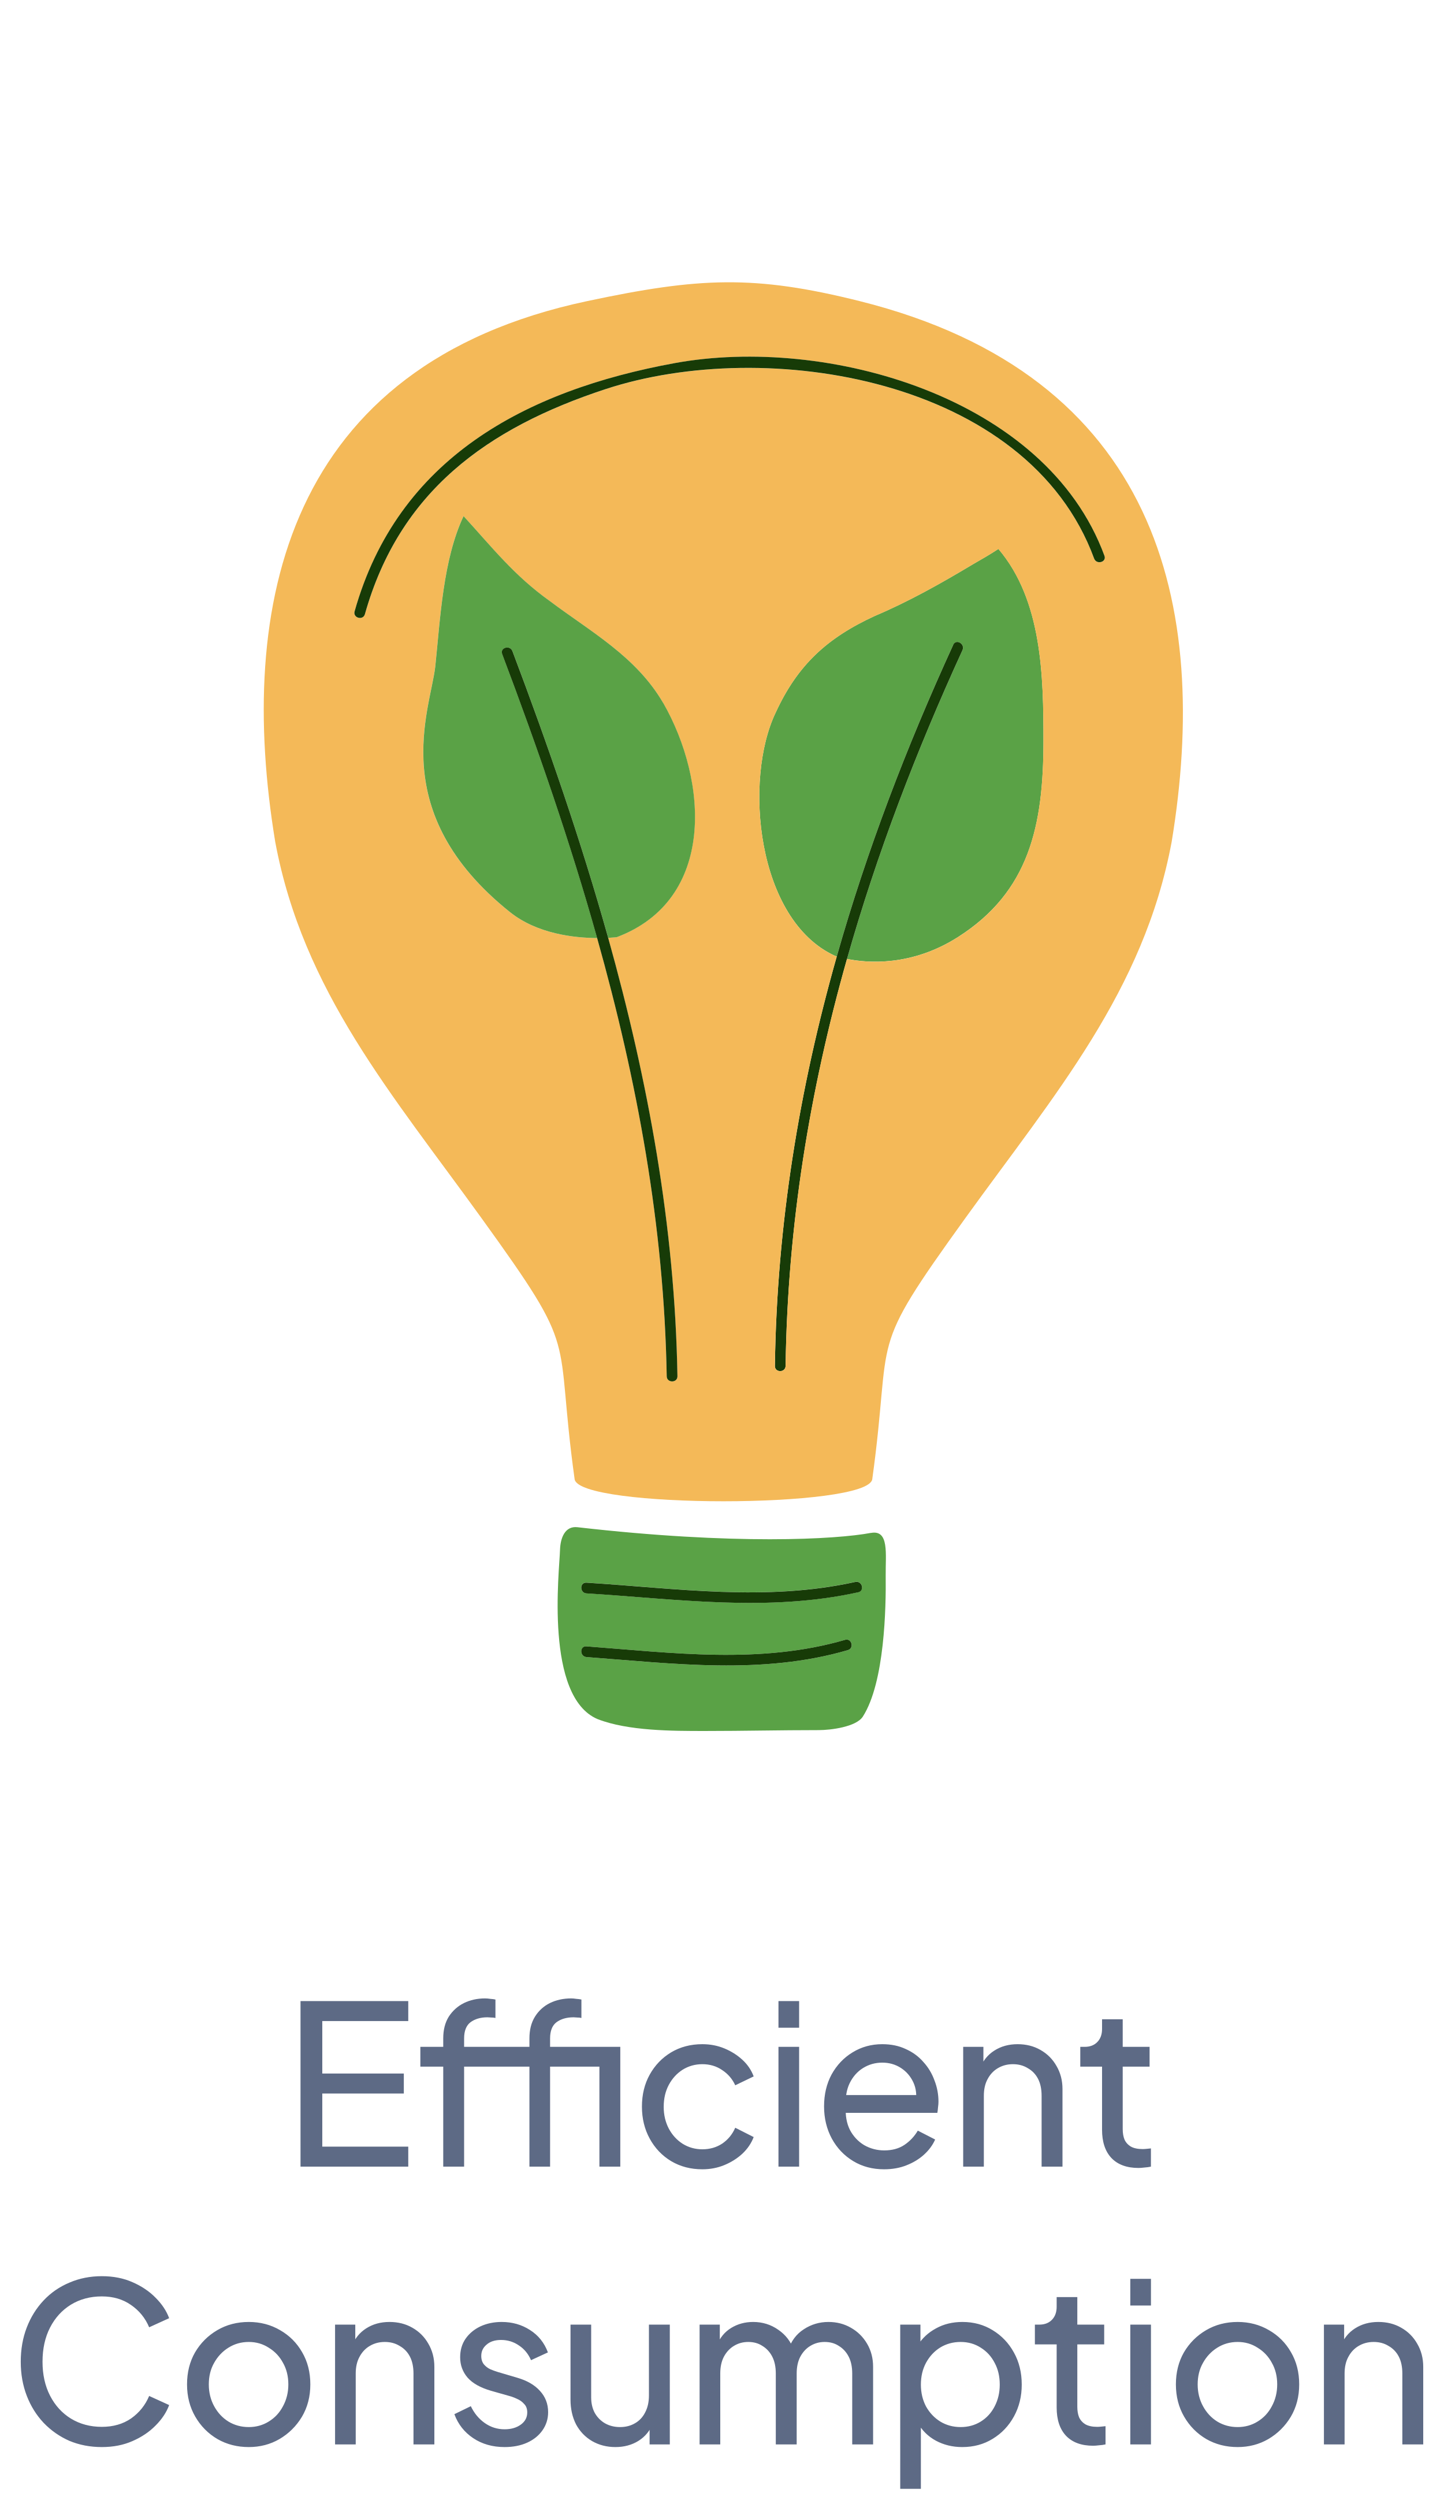 <svg width="78" height="135" viewBox="0 0 78 135" fill="none" xmlns="http://www.w3.org/2000/svg">
<g filter="url(#filter0_df_165_2643)">
<path d="M52.54 26.478C50.801 27.52 49.062 28.495 47.255 29.26C44.684 30.442 43.085 31.904 41.902 34.475C40.163 38.091 40.857 45.669 45.1 47.614C45.1 47.614 45.139 47.628 45.199 47.648C46.82 41.932 48.963 36.337 51.491 30.817C51.645 30.479 52.144 30.774 51.991 31.108C49.481 36.586 47.359 42.126 45.753 47.783C46.859 48.006 49.231 48.202 51.742 46.605C55.6 44.15 56.365 40.59 56.365 36.001C56.365 32.525 56.297 28.423 53.931 25.641C53.515 25.917 53.029 26.197 52.543 26.476L52.54 26.478Z" fill="#5AA246"/>
</g>
<g filter="url(#filter1_df_165_2643)">
<path d="M51.492 30.818C48.964 36.338 46.821 41.932 45.2 47.648C43.173 54.793 41.964 62.132 41.858 69.761C41.853 70.134 42.428 70.134 42.436 69.761C42.544 62.161 43.742 54.876 45.752 47.783C47.358 42.126 49.479 36.587 51.99 31.108C52.142 30.772 51.647 30.479 51.489 30.818H51.492Z" fill="#173B07"/>
</g>
<g filter="url(#filter2_df_165_2643)">
<path d="M7.748 42.788C9.349 51.38 13.846 57.471 18.195 63.363C18.831 64.227 19.477 65.102 20.125 66C22.156 68.812 23.233 70.914 23.357 72.306C23.442 73.237 23.555 74.485 23.761 76.069C23.313 77.093 23.047 78.232 23.014 79.448L22.992 79.775C22.784 82.907 22.15 92.435 29.484 95.51L29.665 95.582C32.573 96.712 35.754 96.712 38.078 96.712C39.164 96.712 40.199 96.7 41.232 96.688C42.212 96.675 43.194 96.666 44.222 96.666C45.997 96.666 50.378 96.267 52.714 92.583C53.322 91.63 55.169 88.73 55.082 80.999L55.087 80.672C55.104 79.775 55.119 78.053 54.367 76.27C54.587 74.589 54.71 73.28 54.795 72.31C54.922 70.917 55.999 68.814 58.026 66.002C58.672 65.107 59.318 64.231 59.954 63.368C64.303 57.476 68.8 51.383 70.403 42.791L70.43 42.639C73.63 23.201 65.522 9.571 48.194 5.236C44.737 4.37 42.098 4 39.377 4C36.358 4 33.528 4.469 30.207 5.176C12.61 8.913 4.413 22.567 7.719 42.639L7.746 42.788H7.748ZM46.609 88.691C46.251 89.254 44.868 89.426 44.222 89.426C42.11 89.426 40.19 89.472 38.078 89.472C36.315 89.472 33.93 89.472 32.285 88.834C29.407 87.626 30.217 80.837 30.248 79.7C30.268 79.037 30.522 78.394 31.189 78.469C39.665 79.439 45.16 79.132 47.04 78.776C48.041 78.587 47.828 79.925 47.84 81.069C47.86 82.82 47.785 86.843 46.609 88.688V88.691ZM31.712 12.26C37.768 10.973 40.739 10.836 46.438 12.26C62.54 16.288 65.394 28.67 63.287 41.463C61.783 49.527 56.969 55.091 52.153 61.764C46.737 69.272 48.242 67.741 47.115 75.876C46.892 77.467 31.257 77.467 31.037 75.876C29.907 67.741 31.414 69.272 25.996 61.764C21.182 55.091 16.369 49.527 14.864 41.463C12.758 28.67 15.457 15.712 31.712 12.26Z" fill="white"/>
</g>
<g filter="url(#filter3_df_165_2643)">
<path d="M25.998 61.765C31.416 69.273 29.909 67.742 31.039 75.876C31.259 77.468 46.895 77.468 47.117 75.876C48.244 67.742 46.742 69.273 52.155 61.765C56.969 55.091 61.782 49.528 63.289 41.463C65.396 28.67 62.542 16.288 46.44 12.261C40.741 10.836 37.771 10.974 31.714 12.261C15.459 15.712 12.76 28.67 14.867 41.463C16.369 49.528 21.185 55.091 25.998 61.765ZM36.593 70.318C36.597 70.69 36.022 70.69 36.014 70.318C35.874 62.2 34.418 54.351 32.256 46.657C31.041 46.649 29.024 46.439 27.541 45.251C20.819 39.874 23.231 34.371 23.509 32.006C23.787 29.364 23.928 26.234 25.038 23.871C26.569 25.54 27.749 27.069 29.699 28.46C31.924 30.129 34.355 31.449 35.816 33.953C38.249 38.195 38.666 44.591 33.313 46.608C33.313 46.608 33.136 46.63 32.848 46.644C35.003 54.348 36.452 62.207 36.59 70.32L36.593 70.318ZM51.739 46.608C49.229 48.205 46.856 48.009 45.75 47.786C43.738 54.878 42.541 62.161 42.434 69.764C42.429 70.136 41.851 70.136 41.856 69.764C41.962 62.135 43.172 54.796 45.199 47.651C45.141 47.631 45.1 47.617 45.1 47.617C40.857 45.67 40.163 38.091 41.902 34.478C43.085 31.907 44.684 30.445 47.255 29.263C49.064 28.498 50.801 27.523 52.54 26.481C53.026 26.203 53.512 25.925 53.928 25.646C56.297 28.428 56.362 32.531 56.362 36.006C56.362 40.595 55.597 44.153 51.739 46.611V46.608ZM36.46 15.608C44.618 14.118 56.492 17.401 59.659 26.014C59.789 26.365 59.23 26.515 59.102 26.166C55.515 16.404 41.372 14.169 32.71 17.016C26.286 19.128 21.574 22.56 19.712 29.168C19.61 29.526 19.054 29.374 19.155 29.016C21.48 20.765 28.361 17.091 36.46 15.608Z" fill="#F4B958"/>
</g>
<g filter="url(#filter4_df_165_2643)">
<path d="M35.818 33.953C34.357 31.449 31.924 30.128 29.701 28.459C27.754 27.069 26.571 25.54 25.04 23.871C23.93 26.236 23.787 29.364 23.511 32.005C23.233 34.369 20.824 39.874 27.543 45.251C29.026 46.439 31.043 46.649 32.258 46.656C30.806 41.485 29.038 36.381 27.127 31.319C26.994 30.968 27.553 30.82 27.684 31.166C29.611 36.272 31.394 41.424 32.853 46.644C33.141 46.63 33.317 46.608 33.317 46.608C38.67 44.591 38.254 38.195 35.821 33.953H35.818Z" fill="#5AA246"/>
</g>
<g filter="url(#filter5_df_165_2643)">
<path d="M27.125 31.319C29.036 36.381 30.804 41.485 32.255 46.657C34.416 54.351 35.874 62.2 36.014 70.318C36.019 70.69 36.597 70.69 36.593 70.318C36.455 62.207 35.006 54.349 32.851 46.642C31.392 41.422 29.609 36.27 27.681 31.164C27.551 30.818 26.995 30.968 27.125 31.316V31.319Z" fill="#173B07"/>
</g>
<g filter="url(#filter6_df_165_2643)">
<path d="M47.041 78.778C45.162 79.132 39.664 79.441 31.191 78.471C30.523 78.394 30.269 79.04 30.25 79.702C30.218 80.839 29.408 87.629 32.286 88.836C33.929 89.475 36.316 89.475 38.079 89.475C40.191 89.475 42.112 89.428 44.223 89.428C44.869 89.428 46.253 89.257 46.611 88.693C47.786 86.848 47.864 82.825 47.842 81.074C47.83 79.93 48.043 78.59 47.041 78.781V78.778ZM45.8 85.109C41.18 86.456 36.396 85.837 31.677 85.483C31.307 85.457 31.304 84.879 31.677 84.905C36.343 85.256 41.076 85.882 45.65 84.552C46.008 84.448 46.161 85.004 45.803 85.109H45.8ZM46.357 81.981C41.48 83.06 36.594 82.351 31.674 82.041C31.304 82.02 31.302 81.442 31.674 81.463C36.541 81.768 41.376 82.491 46.204 81.422C46.567 81.342 46.722 81.899 46.357 81.978V81.981Z" fill="#5AA246"/>
</g>
<g filter="url(#filter7_df_165_2643)">
<path d="M46.207 81.425C41.379 82.494 36.546 81.771 31.677 81.466C31.304 81.444 31.307 82.02 31.677 82.044C36.597 82.351 41.483 83.062 46.359 81.984C46.722 81.904 46.567 81.347 46.207 81.427V81.425Z" fill="#173B07"/>
</g>
<g filter="url(#filter8_df_165_2643)">
<path d="M45.651 84.552C41.077 85.882 36.345 85.256 31.677 84.905C31.304 84.876 31.307 85.454 31.677 85.483C36.398 85.836 41.183 86.456 45.8 85.108C46.158 85.004 46.006 84.448 45.648 84.552H45.651Z" fill="#173B07"/>
</g>
<g filter="url(#filter9_df_165_2643)">
<path d="M19.711 29.166C21.574 22.557 26.286 19.123 32.71 17.013C41.372 14.166 55.515 16.401 59.102 26.164C59.23 26.51 59.789 26.36 59.658 26.011C56.492 17.4 44.618 14.116 36.459 15.606C28.361 17.086 21.479 20.762 19.155 29.013C19.053 29.371 19.61 29.524 19.711 29.166Z" fill="#173B07"/>
</g>
<path d="M16.233 117V108.06H22.053V109.14H17.409V111.972H21.813V113.052H17.409V115.92H22.053V117H16.233ZM23.942 117V111.6H22.706V110.532H23.942V110.076C23.942 109.612 24.042 109.22 24.242 108.9C24.45 108.58 24.722 108.336 25.058 108.168C25.402 108 25.782 107.916 26.198 107.916C26.286 107.916 26.382 107.924 26.486 107.94C26.598 107.948 26.69 107.96 26.762 107.976V108.972C26.698 108.956 26.622 108.948 26.534 108.948C26.446 108.94 26.378 108.936 26.33 108.936C25.962 108.936 25.658 109.024 25.418 109.2C25.186 109.376 25.07 109.668 25.07 110.076V110.532H28.43V111.6H25.07V117H23.942ZM32.378 117V110.532H33.506V117H32.378ZM28.598 117V111.6H27.35V110.532H28.598V110.076C28.598 109.612 28.698 109.22 28.898 108.9C29.098 108.58 29.366 108.336 29.702 108.168C30.046 108 30.43 107.916 30.854 107.916C30.934 107.916 31.026 107.924 31.13 107.94C31.242 107.948 31.334 107.96 31.406 107.976V108.972C31.342 108.956 31.266 108.948 31.178 108.948C31.09 108.94 31.026 108.936 30.986 108.936C30.61 108.936 30.302 109.024 30.062 109.2C29.83 109.376 29.714 109.668 29.714 110.076V110.532H33.074V111.6H29.714V117H28.598ZM37.939 117.144C37.307 117.144 36.743 116.996 36.247 116.7C35.759 116.404 35.375 116 35.095 115.488C34.815 114.976 34.675 114.4 34.675 113.76C34.675 113.112 34.815 112.536 35.095 112.032C35.375 111.528 35.759 111.128 36.247 110.832C36.743 110.536 37.307 110.388 37.939 110.388C38.363 110.388 38.759 110.464 39.127 110.616C39.495 110.768 39.819 110.972 40.099 111.228C40.379 111.484 40.583 111.784 40.711 112.128L39.715 112.608C39.563 112.272 39.331 112 39.019 111.792C38.707 111.576 38.347 111.468 37.939 111.468C37.547 111.468 37.191 111.568 36.871 111.768C36.559 111.968 36.311 112.24 36.127 112.584C35.943 112.928 35.851 113.324 35.851 113.772C35.851 114.204 35.943 114.596 36.127 114.948C36.311 115.292 36.559 115.564 36.871 115.764C37.191 115.964 37.547 116.064 37.939 116.064C38.347 116.064 38.707 115.96 39.019 115.752C39.331 115.536 39.563 115.252 39.715 114.9L40.711 115.404C40.583 115.74 40.379 116.04 40.099 116.304C39.819 116.56 39.495 116.764 39.127 116.916C38.759 117.068 38.363 117.144 37.939 117.144ZM42.05 117V110.532H43.166V117H42.05ZM42.05 109.5V108.06H43.166V109.5H42.05ZM47.753 117.144C47.129 117.144 46.573 116.996 46.085 116.7C45.597 116.404 45.213 116 44.933 115.488C44.653 114.968 44.513 114.388 44.513 113.748C44.513 113.1 44.649 112.524 44.921 112.02C45.201 111.516 45.577 111.12 46.049 110.832C46.529 110.536 47.065 110.388 47.657 110.388C48.137 110.388 48.561 110.476 48.929 110.652C49.305 110.82 49.621 111.052 49.877 111.348C50.141 111.636 50.341 111.968 50.477 112.344C50.621 112.712 50.693 113.096 50.693 113.496C50.693 113.584 50.685 113.684 50.669 113.796C50.661 113.9 50.649 114 50.633 114.096H45.329V113.136H49.985L49.457 113.568C49.529 113.152 49.489 112.78 49.337 112.452C49.185 112.124 48.961 111.864 48.665 111.672C48.369 111.48 48.033 111.384 47.657 111.384C47.281 111.384 46.937 111.48 46.625 111.672C46.313 111.864 46.069 112.14 45.893 112.5C45.725 112.852 45.657 113.272 45.689 113.76C45.657 114.232 45.729 114.648 45.905 115.008C46.089 115.36 46.345 115.636 46.673 115.836C47.009 116.028 47.373 116.124 47.765 116.124C48.197 116.124 48.561 116.024 48.857 115.824C49.153 115.624 49.393 115.368 49.577 115.056L50.513 115.536C50.385 115.832 50.185 116.104 49.913 116.352C49.649 116.592 49.333 116.784 48.965 116.928C48.605 117.072 48.201 117.144 47.753 117.144ZM52.028 117V110.532H53.12V111.792L52.94 111.684C53.1 111.276 53.356 110.96 53.708 110.736C54.068 110.504 54.488 110.388 54.968 110.388C55.432 110.388 55.844 110.492 56.204 110.7C56.572 110.908 56.86 111.196 57.068 111.564C57.284 111.932 57.392 112.348 57.392 112.812V117H56.264V113.172C56.264 112.812 56.2 112.508 56.072 112.26C55.944 112.012 55.76 111.82 55.52 111.684C55.288 111.54 55.02 111.468 54.716 111.468C54.412 111.468 54.14 111.54 53.9 111.684C53.668 111.82 53.484 112.016 53.348 112.272C53.212 112.52 53.144 112.82 53.144 113.172V117H52.028ZM61.497 117.072C60.865 117.072 60.377 116.892 60.033 116.532C59.697 116.172 59.529 115.664 59.529 115.008V111.6H58.353V110.532H58.593C58.881 110.532 59.109 110.444 59.277 110.268C59.445 110.092 59.529 109.86 59.529 109.572V109.044H60.645V110.532H62.097V111.6H60.645V114.972C60.645 115.188 60.677 115.376 60.741 115.536C60.813 115.696 60.929 115.824 61.089 115.92C61.249 116.008 61.461 116.052 61.725 116.052C61.781 116.052 61.849 116.048 61.929 116.04C62.017 116.032 62.097 116.024 62.169 116.016V117C62.065 117.024 61.949 117.04 61.821 117.048C61.693 117.064 61.585 117.072 61.497 117.072ZM5.501 132.144C4.869 132.144 4.285 132.032 3.749 131.808C3.221 131.576 2.757 131.252 2.357 130.836C1.965 130.42 1.661 129.932 1.445 129.372C1.229 128.812 1.121 128.2 1.121 127.536C1.121 126.864 1.229 126.248 1.445 125.688C1.661 125.128 1.965 124.64 2.357 124.224C2.749 123.808 3.213 123.488 3.749 123.264C4.285 123.032 4.869 122.916 5.501 122.916C6.117 122.916 6.669 123.024 7.157 123.24C7.653 123.456 8.069 123.736 8.405 124.08C8.749 124.424 8.993 124.792 9.137 125.184L8.057 125.676C7.849 125.18 7.525 124.78 7.085 124.476C6.645 124.164 6.117 124.008 5.501 124.008C4.877 124.008 4.321 124.156 3.833 124.452C3.353 124.748 2.977 125.16 2.705 125.688C2.433 126.216 2.297 126.832 2.297 127.536C2.297 128.232 2.433 128.844 2.705 129.372C2.977 129.9 3.353 130.312 3.833 130.608C4.321 130.904 4.877 131.052 5.501 131.052C6.117 131.052 6.645 130.9 7.085 130.596C7.525 130.284 7.849 129.88 8.057 129.384L9.137 129.876C8.993 130.268 8.749 130.636 8.405 130.98C8.069 131.324 7.653 131.604 7.157 131.82C6.669 132.036 6.117 132.144 5.501 132.144ZM13.439 132.144C12.815 132.144 12.251 132 11.747 131.712C11.243 131.416 10.843 131.012 10.547 130.5C10.251 129.988 10.103 129.408 10.103 128.76C10.103 128.112 10.247 127.536 10.535 127.032C10.831 126.528 11.231 126.128 11.735 125.832C12.239 125.536 12.807 125.388 13.439 125.388C14.063 125.388 14.627 125.536 15.131 125.832C15.635 126.12 16.031 126.516 16.319 127.02C16.615 127.524 16.763 128.104 16.763 128.76C16.763 129.416 16.611 130 16.307 130.512C16.003 131.016 15.599 131.416 15.095 131.712C14.599 132 14.047 132.144 13.439 132.144ZM13.439 131.064C13.839 131.064 14.199 130.964 14.519 130.764C14.847 130.564 15.103 130.288 15.287 129.936C15.479 129.584 15.575 129.192 15.575 128.76C15.575 128.32 15.479 127.932 15.287 127.596C15.103 127.252 14.847 126.98 14.519 126.78C14.199 126.572 13.839 126.468 13.439 126.468C13.031 126.468 12.663 126.572 12.335 126.78C12.015 126.98 11.759 127.252 11.567 127.596C11.375 127.932 11.279 128.32 11.279 128.76C11.279 129.192 11.375 129.584 11.567 129.936C11.759 130.288 12.015 130.564 12.335 130.764C12.663 130.964 13.031 131.064 13.439 131.064ZM18.099 132V125.532H19.191V126.792L19.011 126.684C19.171 126.276 19.427 125.96 19.779 125.736C20.139 125.504 20.559 125.388 21.039 125.388C21.503 125.388 21.915 125.492 22.275 125.7C22.643 125.908 22.931 126.196 23.139 126.564C23.355 126.932 23.463 127.348 23.463 127.812V132H22.335V128.172C22.335 127.812 22.271 127.508 22.143 127.26C22.015 127.012 21.831 126.82 21.591 126.684C21.359 126.54 21.091 126.468 20.787 126.468C20.483 126.468 20.211 126.54 19.971 126.684C19.739 126.82 19.555 127.016 19.419 127.272C19.283 127.52 19.215 127.82 19.215 128.172V132H18.099ZM27.256 132.144C26.608 132.144 26.044 131.984 25.564 131.664C25.084 131.344 24.744 130.912 24.544 130.368L25.432 129.936C25.616 130.32 25.868 130.624 26.188 130.848C26.508 131.072 26.864 131.184 27.256 131.184C27.608 131.184 27.9 131.1 28.132 130.932C28.364 130.764 28.48 130.544 28.48 130.272C28.48 130.08 28.424 129.928 28.312 129.816C28.208 129.696 28.08 129.604 27.928 129.54C27.776 129.468 27.636 129.416 27.508 129.384L26.536 129.108C25.952 128.94 25.524 128.7 25.252 128.388C24.988 128.076 24.856 127.712 24.856 127.296C24.856 126.912 24.952 126.58 25.144 126.3C25.344 126.012 25.612 125.788 25.948 125.628C26.292 125.468 26.676 125.388 27.1 125.388C27.668 125.388 28.176 125.532 28.624 125.82C29.08 126.108 29.404 126.512 29.596 127.032L28.684 127.452C28.54 127.116 28.324 126.852 28.036 126.66C27.748 126.46 27.424 126.36 27.064 126.36C26.736 126.36 26.476 126.444 26.284 126.612C26.092 126.772 25.996 126.976 25.996 127.224C25.996 127.408 26.044 127.56 26.14 127.68C26.236 127.792 26.352 127.88 26.488 127.944C26.624 128 26.756 128.048 26.884 128.088L27.94 128.4C28.468 128.552 28.876 128.788 29.164 129.108C29.46 129.428 29.608 129.812 29.608 130.26C29.608 130.62 29.508 130.944 29.308 131.232C29.108 131.52 28.832 131.744 28.48 131.904C28.128 132.064 27.72 132.144 27.256 132.144ZM33.241 132.144C32.777 132.144 32.357 132.036 31.981 131.82C31.613 131.604 31.325 131.304 31.117 130.92C30.917 130.528 30.817 130.08 30.817 129.576V125.532H31.933V129.456C31.933 129.776 31.997 130.056 32.125 130.296C32.261 130.536 32.445 130.724 32.677 130.86C32.917 130.996 33.189 131.064 33.493 131.064C33.797 131.064 34.065 130.996 34.297 130.86C34.537 130.724 34.721 130.528 34.849 130.272C34.985 130.016 35.053 129.712 35.053 129.36V125.532H36.181V132H35.089V130.74L35.269 130.848C35.117 131.256 34.857 131.576 34.489 131.808C34.129 132.032 33.713 132.144 33.241 132.144ZM37.79 132V125.532H38.882V126.852L38.726 126.648C38.886 126.24 39.142 125.928 39.494 125.712C39.846 125.496 40.242 125.388 40.682 125.388C41.186 125.388 41.638 125.528 42.038 125.808C42.446 126.088 42.726 126.456 42.878 126.912L42.566 126.924C42.734 126.42 43.018 126.04 43.418 125.784C43.818 125.52 44.262 125.388 44.75 125.388C45.198 125.388 45.602 125.492 45.962 125.7C46.33 125.908 46.622 126.196 46.838 126.564C47.054 126.932 47.162 127.348 47.162 127.812V132H46.034V128.172C46.034 127.812 45.97 127.508 45.842 127.26C45.714 127.012 45.538 126.82 45.314 126.684C45.098 126.54 44.842 126.468 44.546 126.468C44.258 126.468 43.998 126.54 43.766 126.684C43.542 126.82 43.362 127.016 43.226 127.272C43.098 127.52 43.034 127.82 43.034 128.172V132H41.906V128.172C41.906 127.812 41.842 127.508 41.714 127.26C41.586 127.012 41.41 126.82 41.186 126.684C40.97 126.54 40.714 126.468 40.418 126.468C40.13 126.468 39.87 126.54 39.638 126.684C39.414 126.82 39.234 127.016 39.098 127.272C38.97 127.52 38.906 127.82 38.906 128.172V132H37.79ZM48.627 134.4V125.532H49.719V126.924L49.575 126.648C49.815 126.264 50.143 125.96 50.559 125.736C50.975 125.504 51.451 125.388 51.987 125.388C52.595 125.388 53.139 125.536 53.619 125.832C54.107 126.128 54.491 126.532 54.771 127.044C55.051 127.548 55.191 128.124 55.191 128.772C55.191 129.404 55.051 129.976 54.771 130.488C54.491 131 54.107 131.404 53.619 131.7C53.139 131.996 52.591 132.144 51.975 132.144C51.455 132.144 50.979 132.028 50.547 131.796C50.123 131.564 49.795 131.236 49.563 130.812L49.743 130.62V134.4H48.627ZM51.891 131.064C52.299 131.064 52.663 130.964 52.983 130.764C53.303 130.564 53.551 130.292 53.727 129.948C53.911 129.596 54.003 129.204 54.003 128.772C54.003 128.324 53.911 127.932 53.727 127.596C53.551 127.252 53.303 126.98 52.983 126.78C52.663 126.572 52.299 126.468 51.891 126.468C51.483 126.468 51.115 126.568 50.787 126.768C50.467 126.968 50.211 127.244 50.019 127.596C49.835 127.94 49.743 128.332 49.743 128.772C49.743 129.204 49.835 129.596 50.019 129.948C50.211 130.292 50.467 130.564 50.787 130.764C51.115 130.964 51.483 131.064 51.891 131.064ZM59.045 132.072C58.413 132.072 57.925 131.892 57.581 131.532C57.245 131.172 57.077 130.664 57.077 130.008V126.6H55.901V125.532H56.141C56.429 125.532 56.657 125.444 56.825 125.268C56.993 125.092 57.077 124.86 57.077 124.572V124.044H58.193V125.532H59.645V126.6H58.193V129.972C58.193 130.188 58.225 130.376 58.289 130.536C58.361 130.696 58.477 130.824 58.637 130.92C58.797 131.008 59.009 131.052 59.273 131.052C59.329 131.052 59.397 131.048 59.477 131.04C59.565 131.032 59.645 131.024 59.717 131.016V132C59.613 132.024 59.497 132.04 59.369 132.048C59.241 132.064 59.133 132.072 59.045 132.072ZM61.055 132V125.532H62.171V132H61.055ZM61.055 124.5V123.06H62.171V124.5H61.055ZM66.854 132.144C66.23 132.144 65.666 132 65.162 131.712C64.658 131.416 64.258 131.012 63.962 130.5C63.666 129.988 63.518 129.408 63.518 128.76C63.518 128.112 63.662 127.536 63.95 127.032C64.246 126.528 64.646 126.128 65.15 125.832C65.654 125.536 66.222 125.388 66.854 125.388C67.478 125.388 68.042 125.536 68.546 125.832C69.05 126.12 69.446 126.516 69.734 127.02C70.03 127.524 70.178 128.104 70.178 128.76C70.178 129.416 70.026 130 69.722 130.512C69.418 131.016 69.014 131.416 68.51 131.712C68.014 132 67.462 132.144 66.854 132.144ZM66.854 131.064C67.254 131.064 67.614 130.964 67.934 130.764C68.262 130.564 68.518 130.288 68.702 129.936C68.894 129.584 68.99 129.192 68.99 128.76C68.99 128.32 68.894 127.932 68.702 127.596C68.518 127.252 68.262 126.98 67.934 126.78C67.614 126.572 67.254 126.468 66.854 126.468C66.446 126.468 66.078 126.572 65.75 126.78C65.43 126.98 65.174 127.252 64.982 127.596C64.79 127.932 64.694 128.32 64.694 128.76C64.694 129.192 64.79 129.584 64.982 129.936C65.174 130.288 65.43 130.564 65.75 130.764C66.078 130.964 66.446 131.064 66.854 131.064ZM71.514 132V125.532H72.606V126.792L72.426 126.684C72.586 126.276 72.842 125.96 73.194 125.736C73.554 125.504 73.974 125.388 74.454 125.388C74.918 125.388 75.33 125.492 75.69 125.7C76.058 125.908 76.346 126.196 76.554 126.564C76.77 126.932 76.878 127.348 76.878 127.812V132H75.75V128.172C75.75 127.812 75.686 127.508 75.558 127.26C75.43 127.012 75.246 126.82 75.006 126.684C74.774 126.54 74.506 126.468 74.202 126.468C73.898 126.468 73.626 126.54 73.386 126.684C73.154 126.82 72.97 127.016 72.834 127.272C72.698 127.52 72.63 127.82 72.63 128.172V132H71.514Z" fill="#5D6A85"/>
<defs>
<filter id="filter0_df_165_2643" x="37.016" y="21.641" width="23.35" height="34.29" filterUnits="userSpaceOnUse" color-interpolation-filters="sRGB">
<feFlood flood-opacity="0" result="BackgroundImageFix"/>
<feColorMatrix in="SourceAlpha" type="matrix" values="0 0 0 0 0 0 0 0 0 0 0 0 0 0 0 0 0 0 127 0" result="hardAlpha"/>
<feOffset dy="4"/>
<feGaussianBlur stdDeviation="2"/>
<feComposite in2="hardAlpha" operator="out"/>
<feColorMatrix type="matrix" values="0 0 0 0 0 0 0 0 0 0 0 0 0 0 0 0 0 0 0.25 0"/>
<feBlend mode="normal" in2="BackgroundImageFix" result="effect1_dropShadow_165_2643"/>
<feBlend mode="normal" in="SourceGraphic" in2="effect1_dropShadow_165_2643" result="shape"/>
<feGaussianBlur stdDeviation="2" result="effect2_foregroundBlur_165_2643"/>
</filter>
<filter id="filter1_df_165_2643" x="37.857" y="26.667" width="18.162" height="51.373" filterUnits="userSpaceOnUse" color-interpolation-filters="sRGB">
<feFlood flood-opacity="0" result="BackgroundImageFix"/>
<feColorMatrix in="SourceAlpha" type="matrix" values="0 0 0 0 0 0 0 0 0 0 0 0 0 0 0 0 0 0 127 0" result="hardAlpha"/>
<feOffset dy="4"/>
<feGaussianBlur stdDeviation="2"/>
<feComposite in2="hardAlpha" operator="out"/>
<feColorMatrix type="matrix" values="0 0 0 0 0 0 0 0 0 0 0 0 0 0 0 0 0 0 0.25 0"/>
<feBlend mode="normal" in2="BackgroundImageFix" result="effect1_dropShadow_165_2643"/>
<feBlend mode="normal" in="SourceGraphic" in2="effect1_dropShadow_165_2643" result="shape"/>
<feGaussianBlur stdDeviation="2" result="effect2_foregroundBlur_165_2643"/>
</filter>
<filter id="filter2_df_165_2643" x="3" y="0" width="72.115" height="104.712" filterUnits="userSpaceOnUse" color-interpolation-filters="sRGB">
<feFlood flood-opacity="0" result="BackgroundImageFix"/>
<feColorMatrix in="SourceAlpha" type="matrix" values="0 0 0 0 0 0 0 0 0 0 0 0 0 0 0 0 0 0 127 0" result="hardAlpha"/>
<feOffset dy="4"/>
<feGaussianBlur stdDeviation="2"/>
<feComposite in2="hardAlpha" operator="out"/>
<feColorMatrix type="matrix" values="0 0 0 0 0 0 0 0 0 0 0 0 0 0 0 0 0 0 0.25 0"/>
<feBlend mode="normal" in2="BackgroundImageFix" result="effect1_dropShadow_165_2643"/>
<feBlend mode="normal" in="SourceGraphic" in2="effect1_dropShadow_165_2643" result="shape"/>
<feGaussianBlur stdDeviation="2" result="effect2_foregroundBlur_165_2643"/>
</filter>
<filter id="filter3_df_165_2643" x="10.246" y="7.243" width="57.65" height="77.827" filterUnits="userSpaceOnUse" color-interpolation-filters="sRGB">
<feFlood flood-opacity="0" result="BackgroundImageFix"/>
<feColorMatrix in="SourceAlpha" type="matrix" values="0 0 0 0 0 0 0 0 0 0 0 0 0 0 0 0 0 0 127 0" result="hardAlpha"/>
<feOffset dy="4"/>
<feGaussianBlur stdDeviation="2"/>
<feComposite in2="hardAlpha" operator="out"/>
<feColorMatrix type="matrix" values="0 0 0 0 0 0 0 0 0 0 0 0 0 0 0 0 0 0 0.25 0"/>
<feBlend mode="normal" in2="BackgroundImageFix" result="effect1_dropShadow_165_2643"/>
<feBlend mode="normal" in="SourceGraphic" in2="effect1_dropShadow_165_2643" result="shape"/>
<feGaussianBlur stdDeviation="2" result="effect2_foregroundBlur_165_2643"/>
</filter>
<filter id="filter4_df_165_2643" x="18.865" y="19.871" width="22.678" height="34.785" filterUnits="userSpaceOnUse" color-interpolation-filters="sRGB">
<feFlood flood-opacity="0" result="BackgroundImageFix"/>
<feColorMatrix in="SourceAlpha" type="matrix" values="0 0 0 0 0 0 0 0 0 0 0 0 0 0 0 0 0 0 127 0" result="hardAlpha"/>
<feOffset dy="4"/>
<feGaussianBlur stdDeviation="2"/>
<feComposite in2="hardAlpha" operator="out"/>
<feColorMatrix type="matrix" values="0 0 0 0 0 0 0 0 0 0 0 0 0 0 0 0 0 0 0.25 0"/>
<feBlend mode="normal" in2="BackgroundImageFix" result="effect1_dropShadow_165_2643"/>
<feBlend mode="normal" in="SourceGraphic" in2="effect1_dropShadow_165_2643" result="shape"/>
<feGaussianBlur stdDeviation="2" result="effect2_foregroundBlur_165_2643"/>
</filter>
<filter id="filter5_df_165_2643" x="23.105" y="26.968" width="17.486" height="51.629" filterUnits="userSpaceOnUse" color-interpolation-filters="sRGB">
<feFlood flood-opacity="0" result="BackgroundImageFix"/>
<feColorMatrix in="SourceAlpha" type="matrix" values="0 0 0 0 0 0 0 0 0 0 0 0 0 0 0 0 0 0 127 0" result="hardAlpha"/>
<feOffset dy="4"/>
<feGaussianBlur stdDeviation="2"/>
<feComposite in2="hardAlpha" operator="out"/>
<feColorMatrix type="matrix" values="0 0 0 0 0 0 0 0 0 0 0 0 0 0 0 0 0 0 0.25 0"/>
<feBlend mode="normal" in2="BackgroundImageFix" result="effect1_dropShadow_165_2643"/>
<feBlend mode="normal" in="SourceGraphic" in2="effect1_dropShadow_165_2643" result="shape"/>
<feGaussianBlur stdDeviation="2" result="effect2_foregroundBlur_165_2643"/>
</filter>
<filter id="filter6_df_165_2643" x="26.121" y="74.465" width="25.732" height="23.01" filterUnits="userSpaceOnUse" color-interpolation-filters="sRGB">
<feFlood flood-opacity="0" result="BackgroundImageFix"/>
<feColorMatrix in="SourceAlpha" type="matrix" values="0 0 0 0 0 0 0 0 0 0 0 0 0 0 0 0 0 0 127 0" result="hardAlpha"/>
<feOffset dy="4"/>
<feGaussianBlur stdDeviation="2"/>
<feComposite in2="hardAlpha" operator="out"/>
<feColorMatrix type="matrix" values="0 0 0 0 0 0 0 0 0 0 0 0 0 0 0 0 0 0 0.25 0"/>
<feBlend mode="normal" in2="BackgroundImageFix" result="effect1_dropShadow_165_2643"/>
<feBlend mode="normal" in="SourceGraphic" in2="effect1_dropShadow_165_2643" result="shape"/>
<feGaussianBlur stdDeviation="2" result="effect2_foregroundBlur_165_2643"/>
</filter>
<filter id="filter7_df_165_2643" x="27.398" y="77.419" width="23.168" height="13.14" filterUnits="userSpaceOnUse" color-interpolation-filters="sRGB">
<feFlood flood-opacity="0" result="BackgroundImageFix"/>
<feColorMatrix in="SourceAlpha" type="matrix" values="0 0 0 0 0 0 0 0 0 0 0 0 0 0 0 0 0 0 127 0" result="hardAlpha"/>
<feOffset dy="4"/>
<feGaussianBlur stdDeviation="2"/>
<feComposite in2="hardAlpha" operator="out"/>
<feColorMatrix type="matrix" values="0 0 0 0 0 0 0 0 0 0 0 0 0 0 0 0 0 0 0.25 0"/>
<feBlend mode="normal" in2="BackgroundImageFix" result="effect1_dropShadow_165_2643"/>
<feBlend mode="normal" in="SourceGraphic" in2="effect1_dropShadow_165_2643" result="shape"/>
<feGaussianBlur stdDeviation="2" result="effect2_foregroundBlur_165_2643"/>
</filter>
<filter id="filter8_df_165_2643" x="27.398" y="80.539" width="22.605" height="13.398" filterUnits="userSpaceOnUse" color-interpolation-filters="sRGB">
<feFlood flood-opacity="0" result="BackgroundImageFix"/>
<feColorMatrix in="SourceAlpha" type="matrix" values="0 0 0 0 0 0 0 0 0 0 0 0 0 0 0 0 0 0 127 0" result="hardAlpha"/>
<feOffset dy="4"/>
<feGaussianBlur stdDeviation="2"/>
<feComposite in2="hardAlpha" operator="out"/>
<feColorMatrix type="matrix" values="0 0 0 0 0 0 0 0 0 0 0 0 0 0 0 0 0 0 0.25 0"/>
<feBlend mode="normal" in2="BackgroundImageFix" result="effect1_dropShadow_165_2643"/>
<feBlend mode="normal" in="SourceGraphic" in2="effect1_dropShadow_165_2643" result="shape"/>
<feGaussianBlur stdDeviation="2" result="effect2_foregroundBlur_165_2643"/>
</filter>
<filter id="filter9_df_165_2643" x="15.143" y="11.259" width="48.535" height="26.111" filterUnits="userSpaceOnUse" color-interpolation-filters="sRGB">
<feFlood flood-opacity="0" result="BackgroundImageFix"/>
<feColorMatrix in="SourceAlpha" type="matrix" values="0 0 0 0 0 0 0 0 0 0 0 0 0 0 0 0 0 0 127 0" result="hardAlpha"/>
<feOffset dy="4"/>
<feGaussianBlur stdDeviation="2"/>
<feComposite in2="hardAlpha" operator="out"/>
<feColorMatrix type="matrix" values="0 0 0 0 0 0 0 0 0 0 0 0 0 0 0 0 0 0 0.25 0"/>
<feBlend mode="normal" in2="BackgroundImageFix" result="effect1_dropShadow_165_2643"/>
<feBlend mode="normal" in="SourceGraphic" in2="effect1_dropShadow_165_2643" result="shape"/>
<feGaussianBlur stdDeviation="2" result="effect2_foregroundBlur_165_2643"/>
</filter>
</defs>
</svg>
